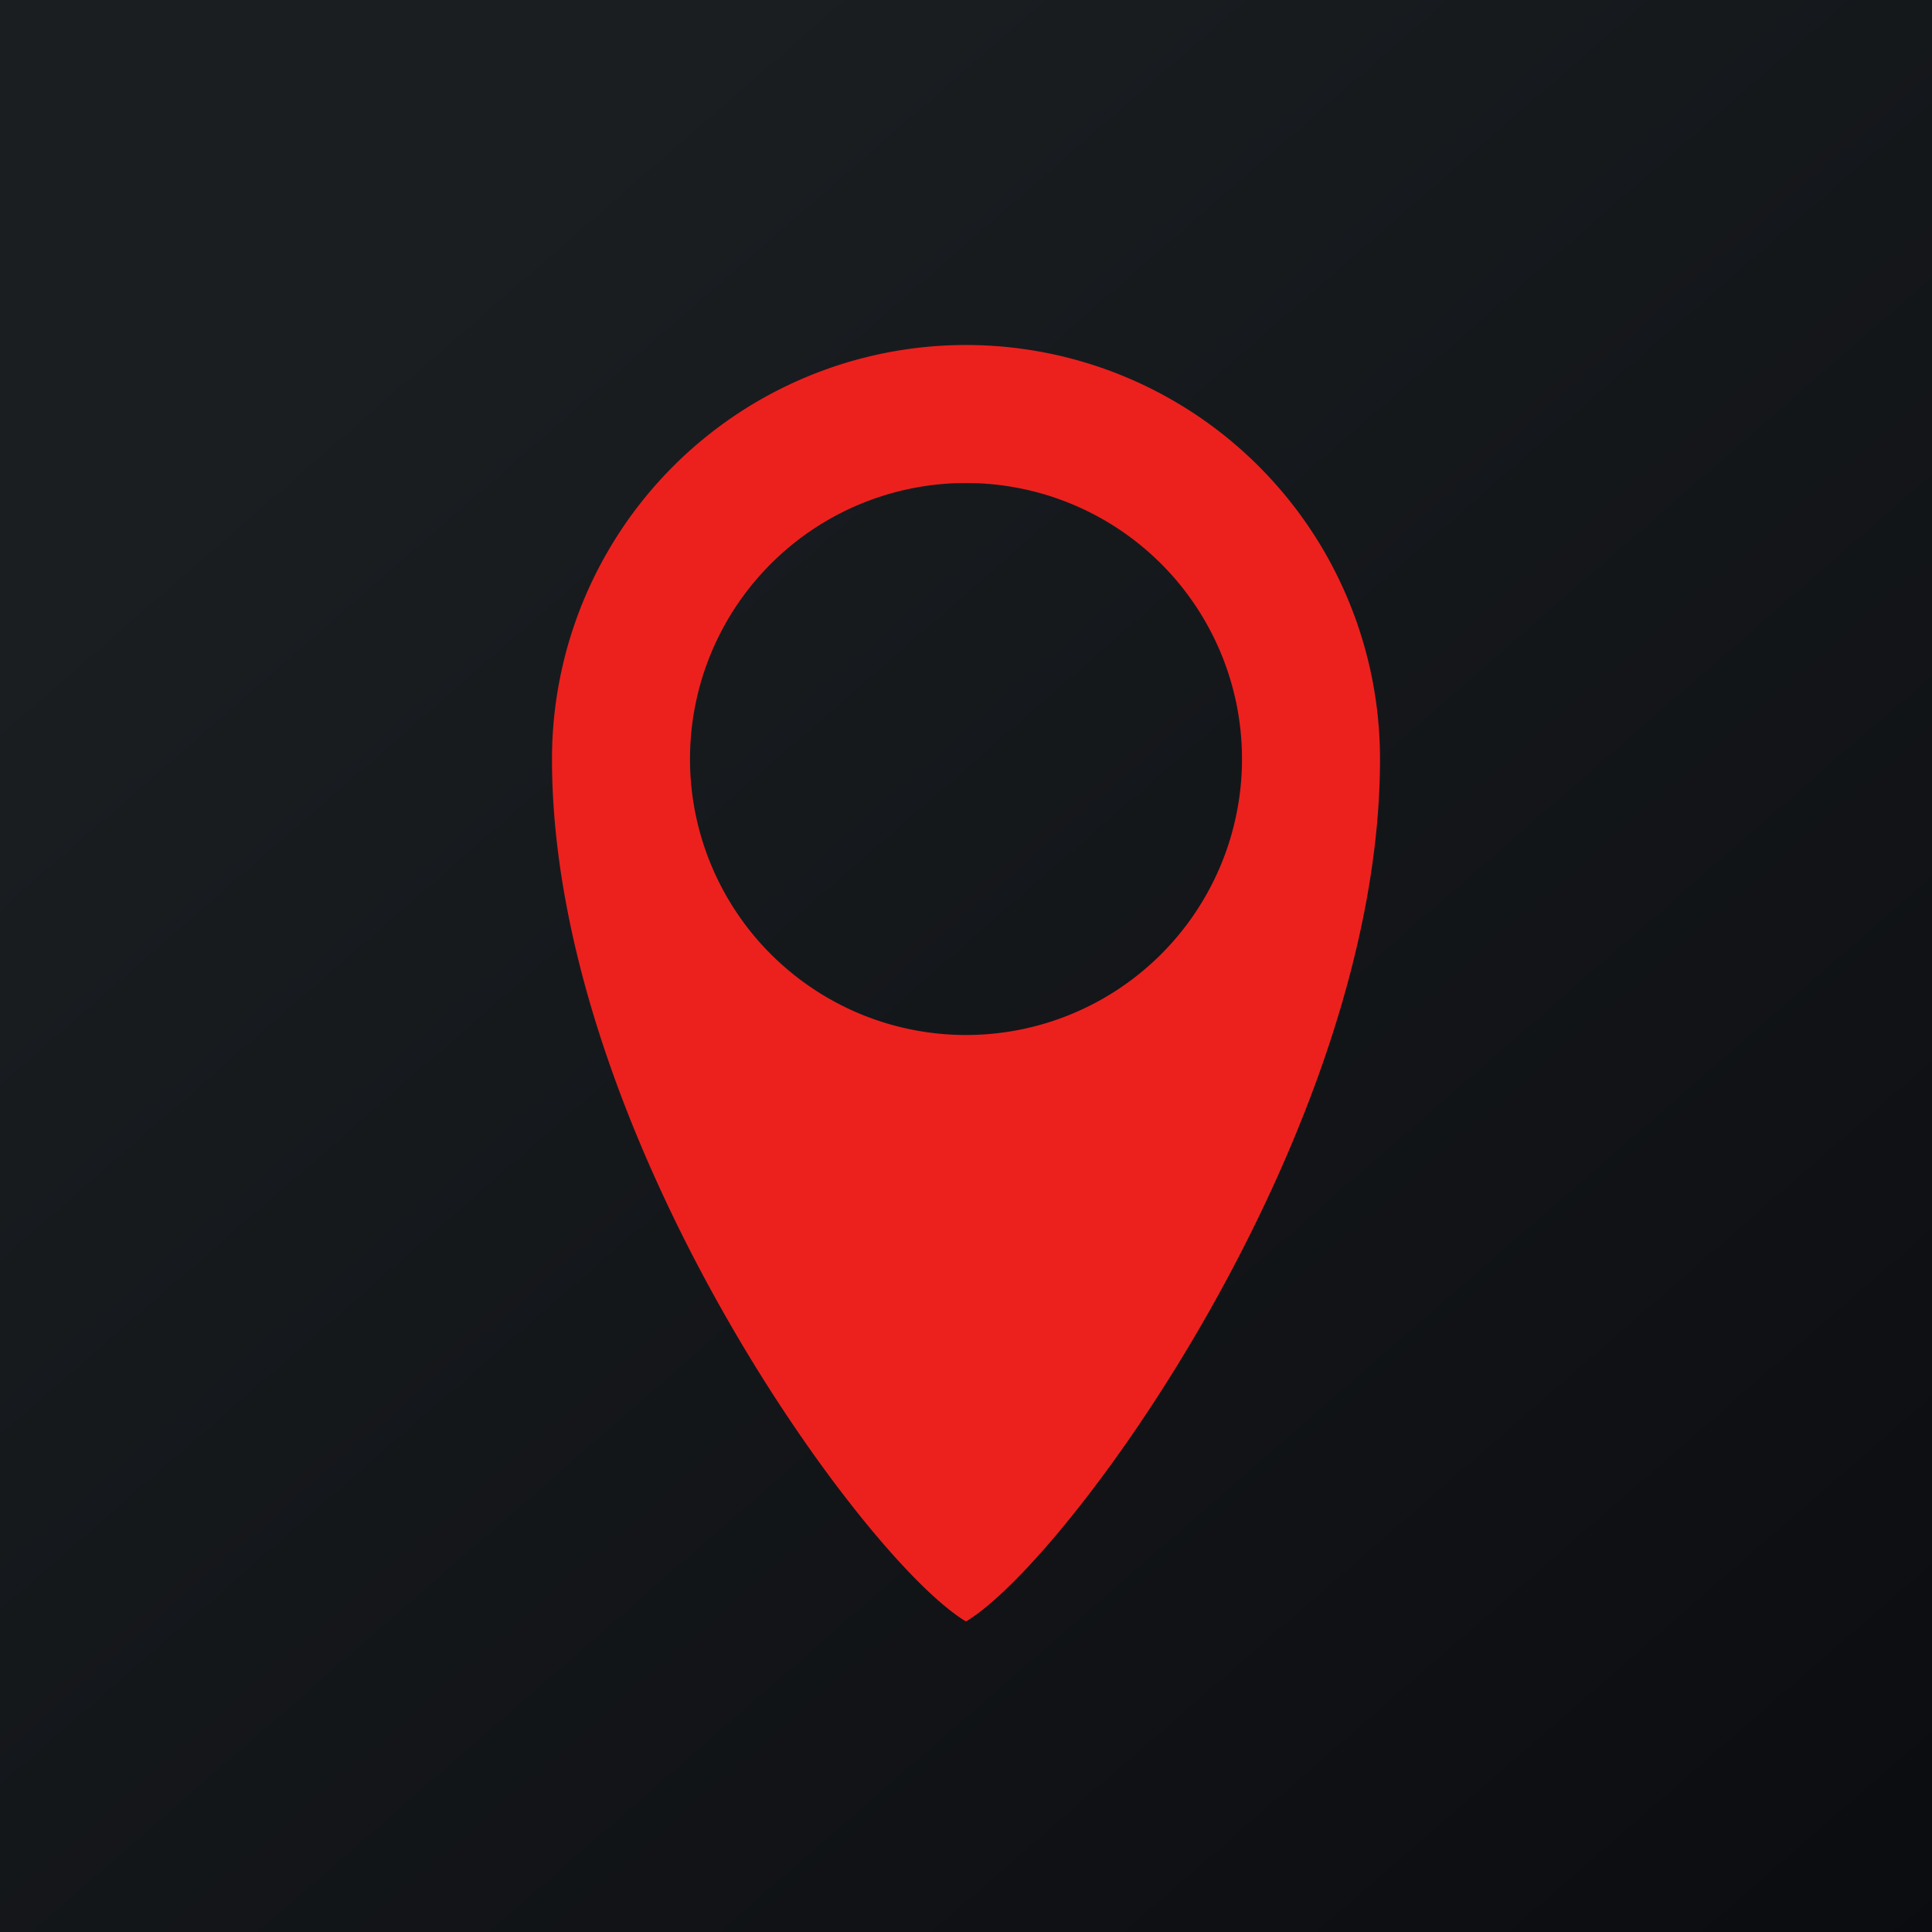<?xml version='1.0' encoding='utf-8'?>
<!-- by TradeStack -->
<svg width="56" height="56" viewBox="0 0 56 56" xmlns="http://www.w3.org/2000/svg"><path fill="url(#abcsoqndv)" d="M0 0h56v56H0z" /><path fill-rule="evenodd" d="M28 47c3-1.8 12-14.2 12-25a12 12 0 0 0-24 0c0 10.8 9 23.2 12 25Zm0-17a8 8 0 1 0 0-16 8 8 0 0 0 0 16Z" fill="#EC211E" /><defs><linearGradient id="abcsoqndv" x1="10.42" y1="9.71" x2="68.15" y2="76.02" gradientUnits="userSpaceOnUse"><stop stop-color="#1A1E21" /><stop offset="1" stop-color="#06060A" /></linearGradient></defs></svg>